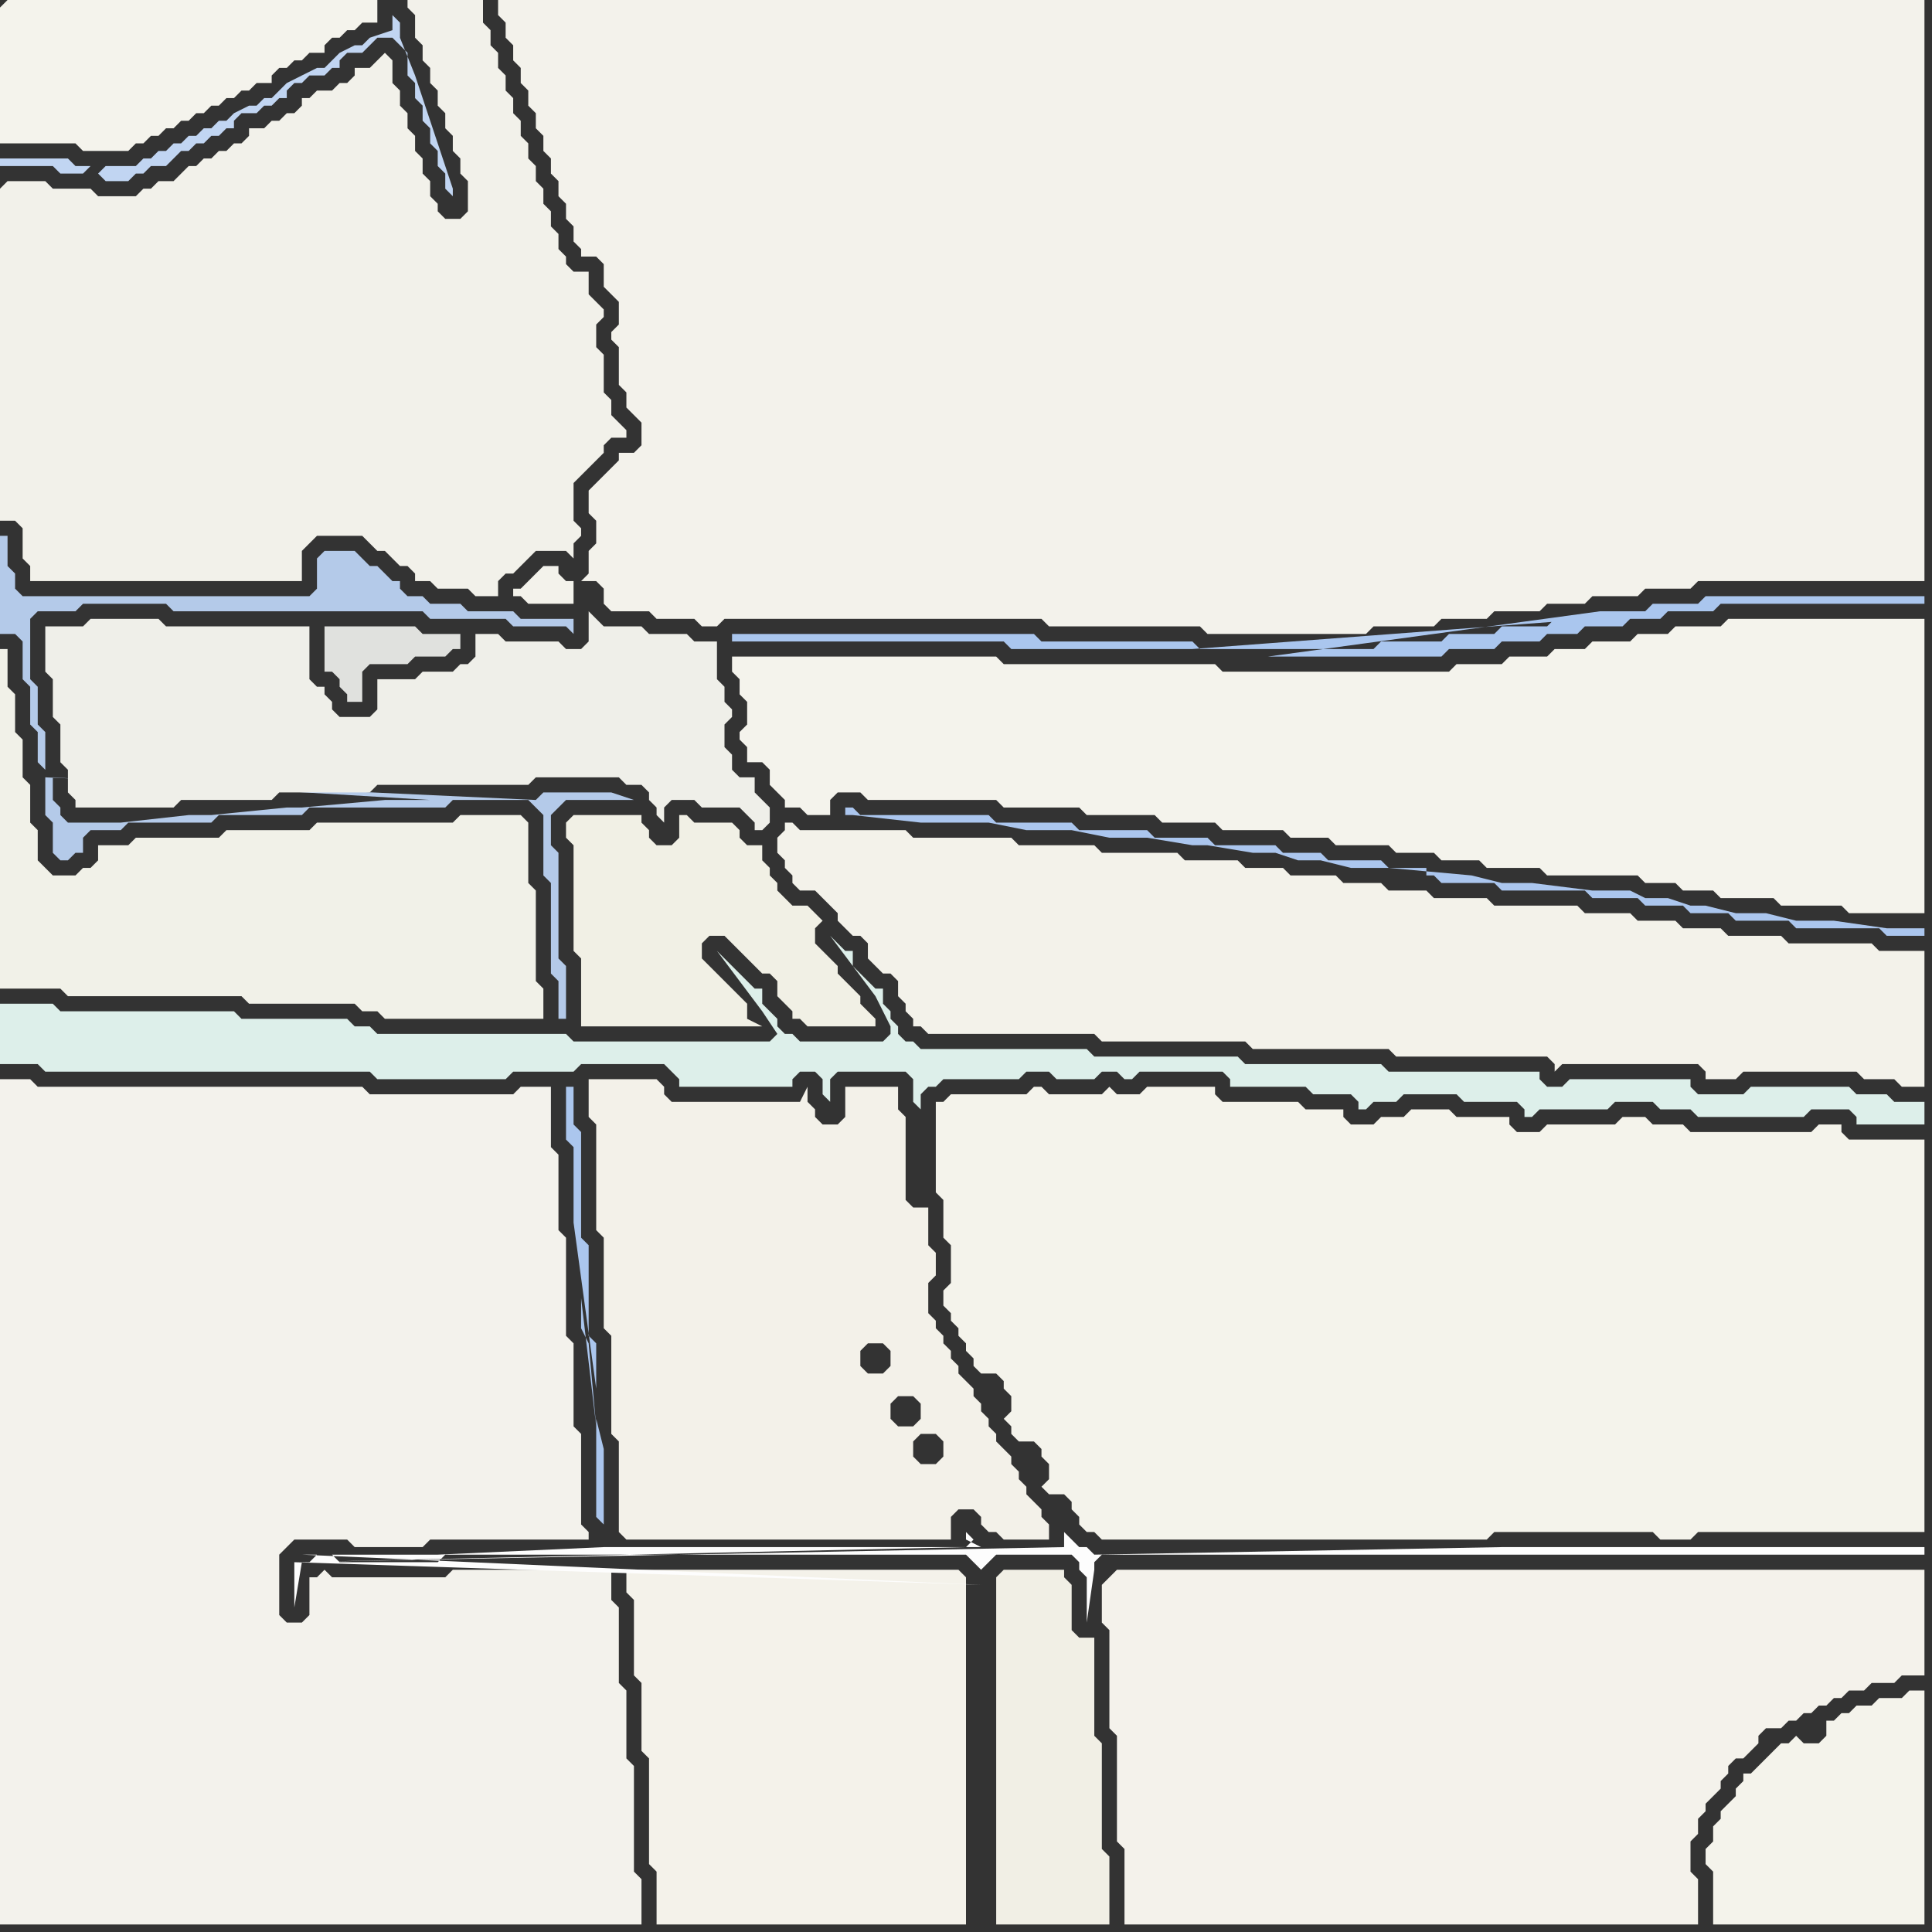 <svg width="256" height="256" xmlns="http://www.w3.org/2000/svg"><rect width="100%" height="100%" fill="#333333" stroke="none"/><script> 
var tempColor;
function hoverPath(evt){
obj = evt.target;
tempColor = obj.getAttribute("fill");
obj.setAttribute("fill","red");
//alert(tempColor);
//obj.setAttribute("stroke","red");}
function recoverPath(evt){
obj = evt.target;
obj.setAttribute("fill", tempColor);
//obj.setAttribute("stroke", tempColor);
}</script><path onmouseover="hoverPath(evt)" onmouseout="recoverPath(evt)" fill="rgb(224,225,222)" d="M  46,83l -3,0 0,6 1,0 1,1 0,1 1,1 0,1 2,0 0,-4 1,-1 5,0 1,-1 4,0 1,-1 1,0 0,-2 -5,0 -1,-1Z"/>
<path onmouseover="hoverPath(evt)" onmouseout="recoverPath(evt)" fill="rgb(243,242,235)" d="M  85,56l 0,3 -1,1 -2,0 0,1 -1,1 -1,1 -2,2 0,3 1,1 0,3 -1,1 0,3 -1,1 2,0 1,1 0,2 1,1 5,0 1,1 5,0 1,1 2,0 1,-1 42,0 1,1 20,0 1,1 21,0 1,-1 8,0 1,-1 6,0 1,-1 6,0 1,-1 5,0 1,-1 6,0 1,-1 6,0 1,-1 30,0 0,-77 -189,0 0,2 1,1 0,2 1,1 0,2 1,1 0,2 1,1 0,2 1,1 0,2 1,1 0,2 1,1 0,2 1,1 0,2 1,1 0,2 1,1 0,2 1,1 0,1 2,0 1,1 0,3 1,1 1,1 0,3 -1,1 0,1 1,1 0,5 1,1 0,2 1,1 1,1 -9,21 -1,0 -1,-1 0,-1 -2,0 -1,1 0,0 -2,2 -1,0 0,1 1,0 1,1 6,0 0,-3 9,-21Z"/>
<path onmouseover="hoverPath(evt)" onmouseout="recoverPath(evt)" fill="rgb(244,243,236)" d="M  99,87l -2,0 0,2 1,1 0,2 1,1 0,3 -1,1 0,1 1,1 0,2 2,0 1,1 0,2 1,1 1,1 0,1 2,0 1,1 3,0 0,-2 1,-1 3,0 1,1 17,0 1,1 10,0 1,1 9,0 1,1 7,0 1,1 8,0 1,1 5,0 1,1 7,0 1,1 5,0 1,1 5,0 1,1 7,0 1,1 12,0 1,1 4,0 1,1 4,0 1,1 7,0 1,1 8,0 1,1 10,0 0,-39 -26,0 -1,1 -6,0 -1,1 -4,0 -1,1 -5,0 -1,1 -4,0 -1,1 -5,0 -1,1 -6,0 -1,1 -30,0 -1,-1 -28,0 -1,-1Z"/>
<path onmouseover="hoverPath(evt)" onmouseout="recoverPath(evt)" fill="rgb(244,243,236)" d="M  0,1l 0,18 10,0 1,1 6,0 1,-1 1,0 1,-1 1,0 1,-1 1,0 1,-1 1,0 1,-1 1,0 1,-1 1,0 1,-1 1,0 1,-1 1,0 1,-1 2,0 0,-1 1,-1 1,0 1,-1 1,0 1,-1 2,0 0,-1 1,-1 1,0 1,-1 1,0 1,-1 2,0 0,-3 -49,0 -1,1Z"/>
<path onmouseover="hoverPath(evt)" onmouseout="recoverPath(evt)" fill="rgb(242,241,234)" d="M  0,25l 0,44 2,0 1,1 0,4 1,1 0,2 36,0 0,-4 1,-1 1,-1 6,0 1,1 1,1 1,0 1,1 1,1 1,0 1,1 0,1 2,0 1,1 4,0 1,1 3,0 0,-2 1,-1 1,0 1,-1 1,-1 1,-1 4,0 1,1 0,-2 1,-1 0,-1 -1,-1 0,-5 1,-1 1,-1 1,-1 1,-1 0,-1 1,-1 2,0 0,-1 -1,-1 -1,-1 0,-2 -1,-1 0,-5 -1,-1 0,-3 1,-1 0,-1 -1,-1 -1,-1 0,-3 -2,0 -1,-1 0,-1 -1,-1 0,-2 -1,-1 0,-2 -1,-1 0,-2 -1,-1 0,-2 -1,-1 0,-2 -1,-1 0,-2 -1,-1 0,-2 -1,-1 0,-2 -1,-1 0,-2 -1,-1 0,-2 -1,-1 0,-3 -10,0 0,1 1,1 0,3 1,1 0,2 1,1 0,2 1,1 0,2 1,1 0,2 1,1 0,2 1,1 0,2 1,1 0,4 -1,1 -2,0 -1,-1 0,-1 -1,-1 0,-2 -1,-1 0,-2 -1,-1 0,-2 -1,-1 0,-2 -1,-1 0,-2 -1,-1 0,-3 -1,-1 -1,1 0,0 -1,1 -2,0 0,1 -1,1 -1,0 -1,1 -2,0 -1,1 -1,0 0,1 -1,1 -1,0 -1,1 -1,0 -1,1 -2,0 0,1 -1,1 -1,0 -1,1 -1,0 -1,1 -1,0 -1,1 -1,0 -2,2 -2,0 -1,1 -1,0 -1,1 -5,0 -1,-1 -5,0 -1,-1 -5,0 -1,1Z"/>
<path onmouseover="hoverPath(evt)" onmouseout="recoverPath(evt)" fill="rgb(241,241,232)" d="M  13,114l 0,0 -1,1 -1,0 -1,1 -3,0 -1,-1 -1,-1 0,-4 -1,-1 0,-5 -1,-1 0,-5 -1,-1 0,-5 -1,-1 0,-5 -1,0 0,45 8,0 1,1 23,0 1,1 14,0 1,1 2,0 1,1 21,0 0,-4 -1,-1 0,-12 -1,-1 0,-8 -1,-1 -8,0 -1,1 -18,0 -1,1 -11,0 -1,1 -11,0 -1,1 -4,0Z"/>
<path onmouseover="hoverPath(evt)" onmouseout="recoverPath(evt)" fill="rgb(171,198,237)" d="M  79,189l 0,12 1,1 0,-10 -1,-4 0,-10 -1,-1 0,-12 -1,-1 0,-14 -1,-1 0,-5 -1,0 0,7 1,1 0,10 3,22 0,5 -2,-17 0,4 1,2Z"/>
<path onmouseover="hoverPath(evt)" onmouseout="recoverPath(evt)" fill="rgb(243,242,236)" d="M  0,146l 0,109 85,0 0,-6 -1,-1 0,-14 -1,-1 0,-9 -1,-1 0,-10 -1,-1 0,-4 -21,0 -1,1 -15,0 -1,-1 -1,1 -1,0 0,5 -1,1 -2,0 -1,-1 0,-8 1,-1 1,-1 7,0 1,1 9,0 1,-1 21,0 0,-1 -1,-1 0,-12 -1,-1 0,-11 -1,-1 0,-13 -1,-1 0,-10 -1,-1 0,-8 -4,0 -1,1 -19,0 -1,-1 -43,0 -1,-1 -4,0Z"/>
<path onmouseover="hoverPath(evt)" onmouseout="recoverPath(evt)" fill="rgb(180,202,233)" d="M  6,102l 0,-5 -1,-1 0,-5 -1,-1 0,-8 1,-1 5,0 1,-1 11,0 1,1 33,0 1,1 10,0 1,1 7,0 1,1 0,-2 -7,0 -1,-1 -6,0 -1,-1 -4,0 -1,-1 -2,0 -1,-1 0,-1 -1,0 -1,-1 -1,-1 -1,0 -1,-1 -1,-1 -4,0 -1,1 0,4 -1,1 -38,0 -1,-1 0,-2 -1,-1 0,-4 -1,0 0,13 2,0 1,1 0,5 1,1 0,5 1,1 0,4 1,1 0,6 1,1 0,4 1,1 1,0 1,-1 1,0 0,-2 1,-1 4,0 1,-1 11,0 1,-1 11,0 1,-1 18,0 1,-1 10,0 1,1 0,0 1,1 0,8 1,1 0,12 1,1 0,5 1,0 0,-7 -1,-1 0,-14 -1,-1 0,-4 1,-1 1,-1 9,0 -3,-1 -9,0 -1,1 0,0 -65,-3 0,-1 51,4 -6,0 -11,1 -2,0 -10,1 -3,0 -9,1 -7,0 -1,-1 0,-1 -1,-1 0,-3 50,3 -51,-4Z"/>
<path onmouseover="hoverPath(evt)" onmouseout="recoverPath(evt)" fill="rgb(221,239,234)" d="M  77,138l -1,0 -1,-1 -25,0 -1,-1 -2,0 -1,-1 -14,0 -1,-1 -23,0 -1,-1 -7,0 0,8 5,0 1,1 43,0 1,1 17,0 1,-1 8,0 1,-1 11,0 1,1 1,1 0,1 15,0 0,-1 1,-1 2,0 1,1 0,2 1,1 0,-3 1,-1 9,0 1,1 0,3 1,1 0,-2 1,-1 1,0 1,-1 10,0 1,-1 3,0 1,1 5,0 1,-1 2,0 1,1 1,0 1,-1 11,0 1,1 0,1 10,0 1,1 5,0 1,1 0,1 1,0 1,-1 3,0 1,-1 7,0 1,1 7,0 1,1 0,1 1,0 1,-1 9,0 1,-1 5,0 1,1 4,0 1,1 14,0 1,-1 5,0 1,1 0,1 9,0 0,-3 -4,0 -1,-1 -4,0 -1,-1 -13,0 -1,1 -6,0 -1,-1 0,-1 -16,0 -1,1 -2,0 -1,-1 0,-1 -20,0 -1,-1 -18,0 -1,-1 -19,0 -1,-1 -22,0 -1,-1 -1,0 -1,-1 0,-1 -1,-1 0,-1 -1,-1 0,-2 -1,0 -1,-1 -1,-1 -1,-1 0,-2 -1,0 -1,-1 -1,-1 6,8 0,0 2,4 0,1 -1,1 -11,0 -1,-1 -1,0 -1,-1 0,-1 -1,-1 -1,-1 0,-2 -1,0 -1,-1 -1,-1 -1,-1 -1,-1 -1,-1 6,8 2,3 -1,1Z"/>
<path onmouseover="hoverPath(evt)" onmouseout="recoverPath(evt)" fill="rgb(243,241,233)" d="M  78,146l 0,2 1,1 0,14 1,1 0,12 1,1 0,13 1,1 0,12 1,1 43,0 0,-3 1,-1 2,0 1,1 0,1 1,1 1,0 1,1 6,0 0,-2 -1,-1 0,-1 -1,-1 -1,-1 0,-1 -1,-1 0,-1 -1,-1 0,-1 -1,-1 -1,-1 0,-1 -1,-1 0,-1 -1,-1 0,-1 -1,-1 0,-1 -1,-1 -1,-1 0,-1 -1,-1 0,-1 -1,-1 0,-1 -1,-1 0,-1 -1,-1 0,-4 1,-1 0,-3 -1,-1 0,-5 -2,0 -1,-1 0,-11 -1,-1 0,-3 -7,0 0,4 -1,1 -2,0 -1,-1 0,-1 -1,-1 0,-2 -1,2 -17,0 -1,-1 0,-1 -1,-1 -9,0 0,3 40,33 0,2 -1,1 -2,0 -1,-1 0,-2 1,-1 2,0 1,1 -40,-33 43,39 1,1 0,2 -1,1 -2,0 -1,-1 0,-2 1,-1 2,0 -43,-39 44,44 2,0 1,1 0,2 -1,1 -2,0 -1,-1 0,-2 1,-1 -44,-44Z"/>
<path onmouseover="hoverPath(evt)" onmouseout="recoverPath(evt)" fill="rgb(244,242,234)" d="M  83,210l 0,1 1,1 0,10 1,1 0,9 1,1 0,14 1,1 0,7 41,0 0,-46 -1,-1 -44,0Z"/>
<path onmouseover="hoverPath(evt)" onmouseout="recoverPath(evt)" fill="rgb(241,240,229)" d="M  96,124l 0,0 1,1 1,1 1,1 1,1 1,1 1,0 1,1 0,2 1,1 1,1 0,1 1,0 1,1 9,0 0,-1 -1,-1 0,0 -1,-1 0,-1 -1,-1 -1,-1 -1,-1 0,-1 -1,-1 -1,-1 -1,-1 0,-2 1,-1 -1,-1 -1,-1 -2,0 -1,-1 -1,-1 0,-1 -1,-1 0,-1 -1,-1 0,-2 -2,0 -1,-1 0,-1 -1,-1 -5,0 -1,-1 -1,0 0,3 -1,1 -2,0 -1,-1 0,-1 -1,-1 0,-1 -9,0 -1,1 0,2 1,1 0,14 1,1 0,9 24,0 -2,-1 0,-2 -1,-1 -1,-1 -1,-1 -1,-1 -1,-1 -1,-1 0,-2 1,-1Z"/>
<path onmouseover="hoverPath(evt)" onmouseout="recoverPath(evt)" fill="rgb(243,242,234)" d="M  107,110l -1,0 -1,-1 -1,0 0,1 -1,1 0,2 1,1 0,1 1,1 0,1 1,1 2,0 1,1 1,1 1,1 0,1 1,1 1,1 1,0 1,1 0,2 1,1 1,1 1,0 1,1 0,2 1,1 0,1 1,1 0,1 1,0 1,1 22,0 1,1 19,0 1,1 18,0 1,1 20,0 1,1 0,1 1,-1 18,0 1,1 0,1 4,0 1,-1 15,0 1,1 4,0 1,1 3,0 0,-18 -6,0 -1,-1 -11,0 -1,-1 -7,0 -1,-1 -5,0 -1,-1 -5,0 -1,-1 -6,0 -1,-1 -11,0 -1,-1 -7,0 -1,-1 -5,0 -1,-1 -5,0 -1,-1 -6,0 -1,-1 -5,0 -1,-1 -7,0 -1,-1 -10,0 -1,-1 -10,0 -1,-1 -13,0 -1,-1Z"/>
<path onmouseover="hoverPath(evt)" onmouseout="recoverPath(evt)" fill="rgb(241,239,229)" d="M  132,210l 0,45 15,0 0,-9 -1,-1 0,-14 -1,-1 0,-13 -2,0 -1,-1 0,-6 -1,-1 0,-1 -8,0 -1,1Z"/>
<path onmouseover="hoverPath(evt)" onmouseout="recoverPath(evt)" fill="rgb(244,242,235)" d="M  147,209l 0,0 -1,1 0,5 1,1 0,13 1,1 0,14 1,1 0,10 76,0 0,-6 -1,-1 0,-4 1,-1 0,-2 1,-1 0,-1 1,-1 1,-1 0,-1 1,-1 0,-1 1,-1 1,0 1,-1 1,-1 0,-1 1,-1 2,0 1,-1 1,0 1,-1 1,0 1,-1 1,0 1,-1 1,0 1,-1 2,0 1,-1 3,0 1,-1 3,0 0,-14 -107,0 -1,1Z"/>
<path onmouseover="hoverPath(evt)" onmouseout="recoverPath(evt)" fill="rgb(170,198,238)" d="M  211,82l -5,0 -1,1 -6,0 -1,1 -6,0 -1,1 -8,0 -1,1 -23,0 -1,-1 -20,0 -1,-1 -40,0 0,1 36,0 1,1 24,0 53,-4 -43,5 23,0 1,-1 6,0 1,-1 5,0 1,-1 4,0 1,-1 5,0 1,-1 4,0 1,-1 6,0 1,-1 27,0 0,-1 -29,0 -1,1 -6,0 -1,1 -6,0 -44,6 43,-5Z"/>
<path onmouseover="hoverPath(evt)" onmouseout="recoverPath(evt)" fill="rgb(193,213,242)" d="M  13,23l 0,0 1,1 3,0 1,-1 1,0 1,-1 2,0 1,-1 1,-1 1,0 1,-1 1,0 1,-1 1,0 1,-1 1,0 0,-1 1,-1 2,0 1,-1 1,0 1,-1 1,0 0,-1 1,-1 1,0 1,-1 2,0 1,-1 1,0 0,-1 1,-1 2,0 1,-1 1,-1 2,0 1,1 1,1 0,3 1,1 0,2 1,1 0,2 1,1 0,2 1,1 0,2 1,1 0,2 1,1 0,-1 -1,-3 -1,-3 -1,-3 -1,-3 -1,-3 -2,-5 0,-2 -1,-1 0,2 -3,1 -1,1 -1,0 -2,1 -2,2 -1,0 -2,1 -2,1 -2,2 -1,0 -1,1 -1,0 -2,1 -1,1 -1,0 -1,1 -1,0 -1,1 -1,0 -1,1 -1,0 -1,1 -1,0 -1,1 -1,0 -1,1 -4,0 -1,1 -1,-1 -2,0 -1,-1 -9,0 0,1 7,0 1,1 3,0 1,-1 1,1Z"/>
<path onmouseover="hoverPath(evt)" onmouseout="recoverPath(evt)" fill="rgb(253,253,253)" d="M  39,207l 0,6 1,-6 1,0 1,-1 2,0 1,1 13,0 1,-1 69,0 1,1 1,1 0,0 1,-1 1,-1 10,0 1,1 0,1 1,1 0,6 1,-7 0,-1 1,-1 109,0 0,-1 -56,0 -54,1 -1,-1 -1,0 -1,-1 -1,-1 0,2 -102,2 89,-2 1,-1 0,0 -1,-1 0,1 2,1 -50,0 -22,1 -18,0 90,4Z"/>
<path onmouseover="hoverPath(evt)" onmouseout="recoverPath(evt)" fill="rgb(239,239,233)" d="M  43,105l 6,0 1,-1 20,0 1,-1 11,0 1,1 2,0 1,1 0,1 1,1 0,1 1,1 0,-2 1,-1 3,0 1,1 5,0 1,1 1,1 0,1 1,0 1,-1 0,-2 -1,-1 0,0 -1,-1 0,-2 -2,0 -1,-1 0,-2 -1,-1 0,-3 1,-1 0,-1 -1,-1 0,-2 -1,-1 0,-5 -3,0 -1,-1 -5,0 -1,-1 -5,0 -1,-1 -1,-1 0,4 -1,1 -2,0 -1,-1 -7,0 -1,-1 -3,0 0,3 -1,1 -1,0 -1,1 -4,0 -1,1 -5,0 0,4 -1,1 -4,0 -1,-1 0,-1 -1,-1 0,-1 -1,0 -1,-1 0,-7 -19,0 -1,-1 -9,0 -1,1 -5,0 0,6 1,1 0,5 1,1 0,5 1,1 0,3 1,1 0,1 13,0 1,-1 12,0 1,-1Z"/>
<path onmouseover="hoverPath(evt)" onmouseout="recoverPath(evt)" fill="rgb(244,243,235)" d="M  125,146l -1,0 0,12 1,1 0,5 1,1 0,5 -1,1 0,2 1,1 0,1 1,1 0,1 1,1 0,1 1,1 0,1 1,1 2,0 1,1 0,1 1,1 0,2 -1,1 1,1 0,1 1,1 2,0 1,1 0,1 1,1 0,2 -1,1 1,1 2,0 1,1 0,1 1,1 0,1 1,1 1,0 1,1 51,0 1,-1 21,0 1,1 4,0 1,-1 30,0 0,-52 -10,0 -1,-1 0,-1 -3,0 -1,1 -16,0 -1,-1 -4,0 -1,-1 -3,0 -1,1 -9,0 -1,1 -3,0 -1,-1 0,-1 -7,0 -1,-1 -5,0 -1,1 -3,0 -1,1 -3,0 -1,-1 0,-1 -5,0 -1,-1 -10,0 -1,-1 0,-1 -9,0 -1,1 -3,0 -1,-1 -1,1 -7,0 -1,-1 -1,0 -1,1 -10,0 -1,1Z"/>
<path onmouseover="hoverPath(evt)" onmouseout="recoverPath(evt)" fill="rgb(171,198,238)" d="M  184,115l 0,0 -1,-1 -7,0 -1,-1 -5,0 -1,-1 -8,0 -1,-1 -7,0 -1,-1 -9,0 -1,-1 -10,0 -1,-1 -17,0 -1,-1 -1,0 0,1 1,0 9,1 9,0 5,1 6,0 5,1 5,0 6,1 2,0 6,1 3,0 3,1 3,0 4,1 10,0 0,1 1,0 1,1 7,0 1,1 11,0 1,1 6,0 1,1 5,0 1,1 5,0 1,1 7,0 1,1 11,0 1,1 5,0 0,-1 -5,0 -7,-1 -5,0 -4,-1 -4,0 -4,-1 -2,0 -3,-1 -3,0 -2,-1 -5,0 -8,-1 -4,0 -4,-1Z"/>
<path onmouseover="hoverPath(evt)" onmouseout="recoverPath(evt)" fill="rgb(244,243,235)" d="M  235,232l 0,0 -1,1 -1,1 -1,1 -1,0 0,1 -1,1 0,1 -1,1 -1,1 0,1 -1,1 0,2 -1,1 0,2 1,1 0,7 28,0 0,-31 -2,0 -1,1 -3,0 -1,1 -2,0 -1,1 -1,0 -1,1 -1,0 0,2 -1,1 -2,0 -1,-1 -1,1 -1,0 -1,1Z"/>
</svg>